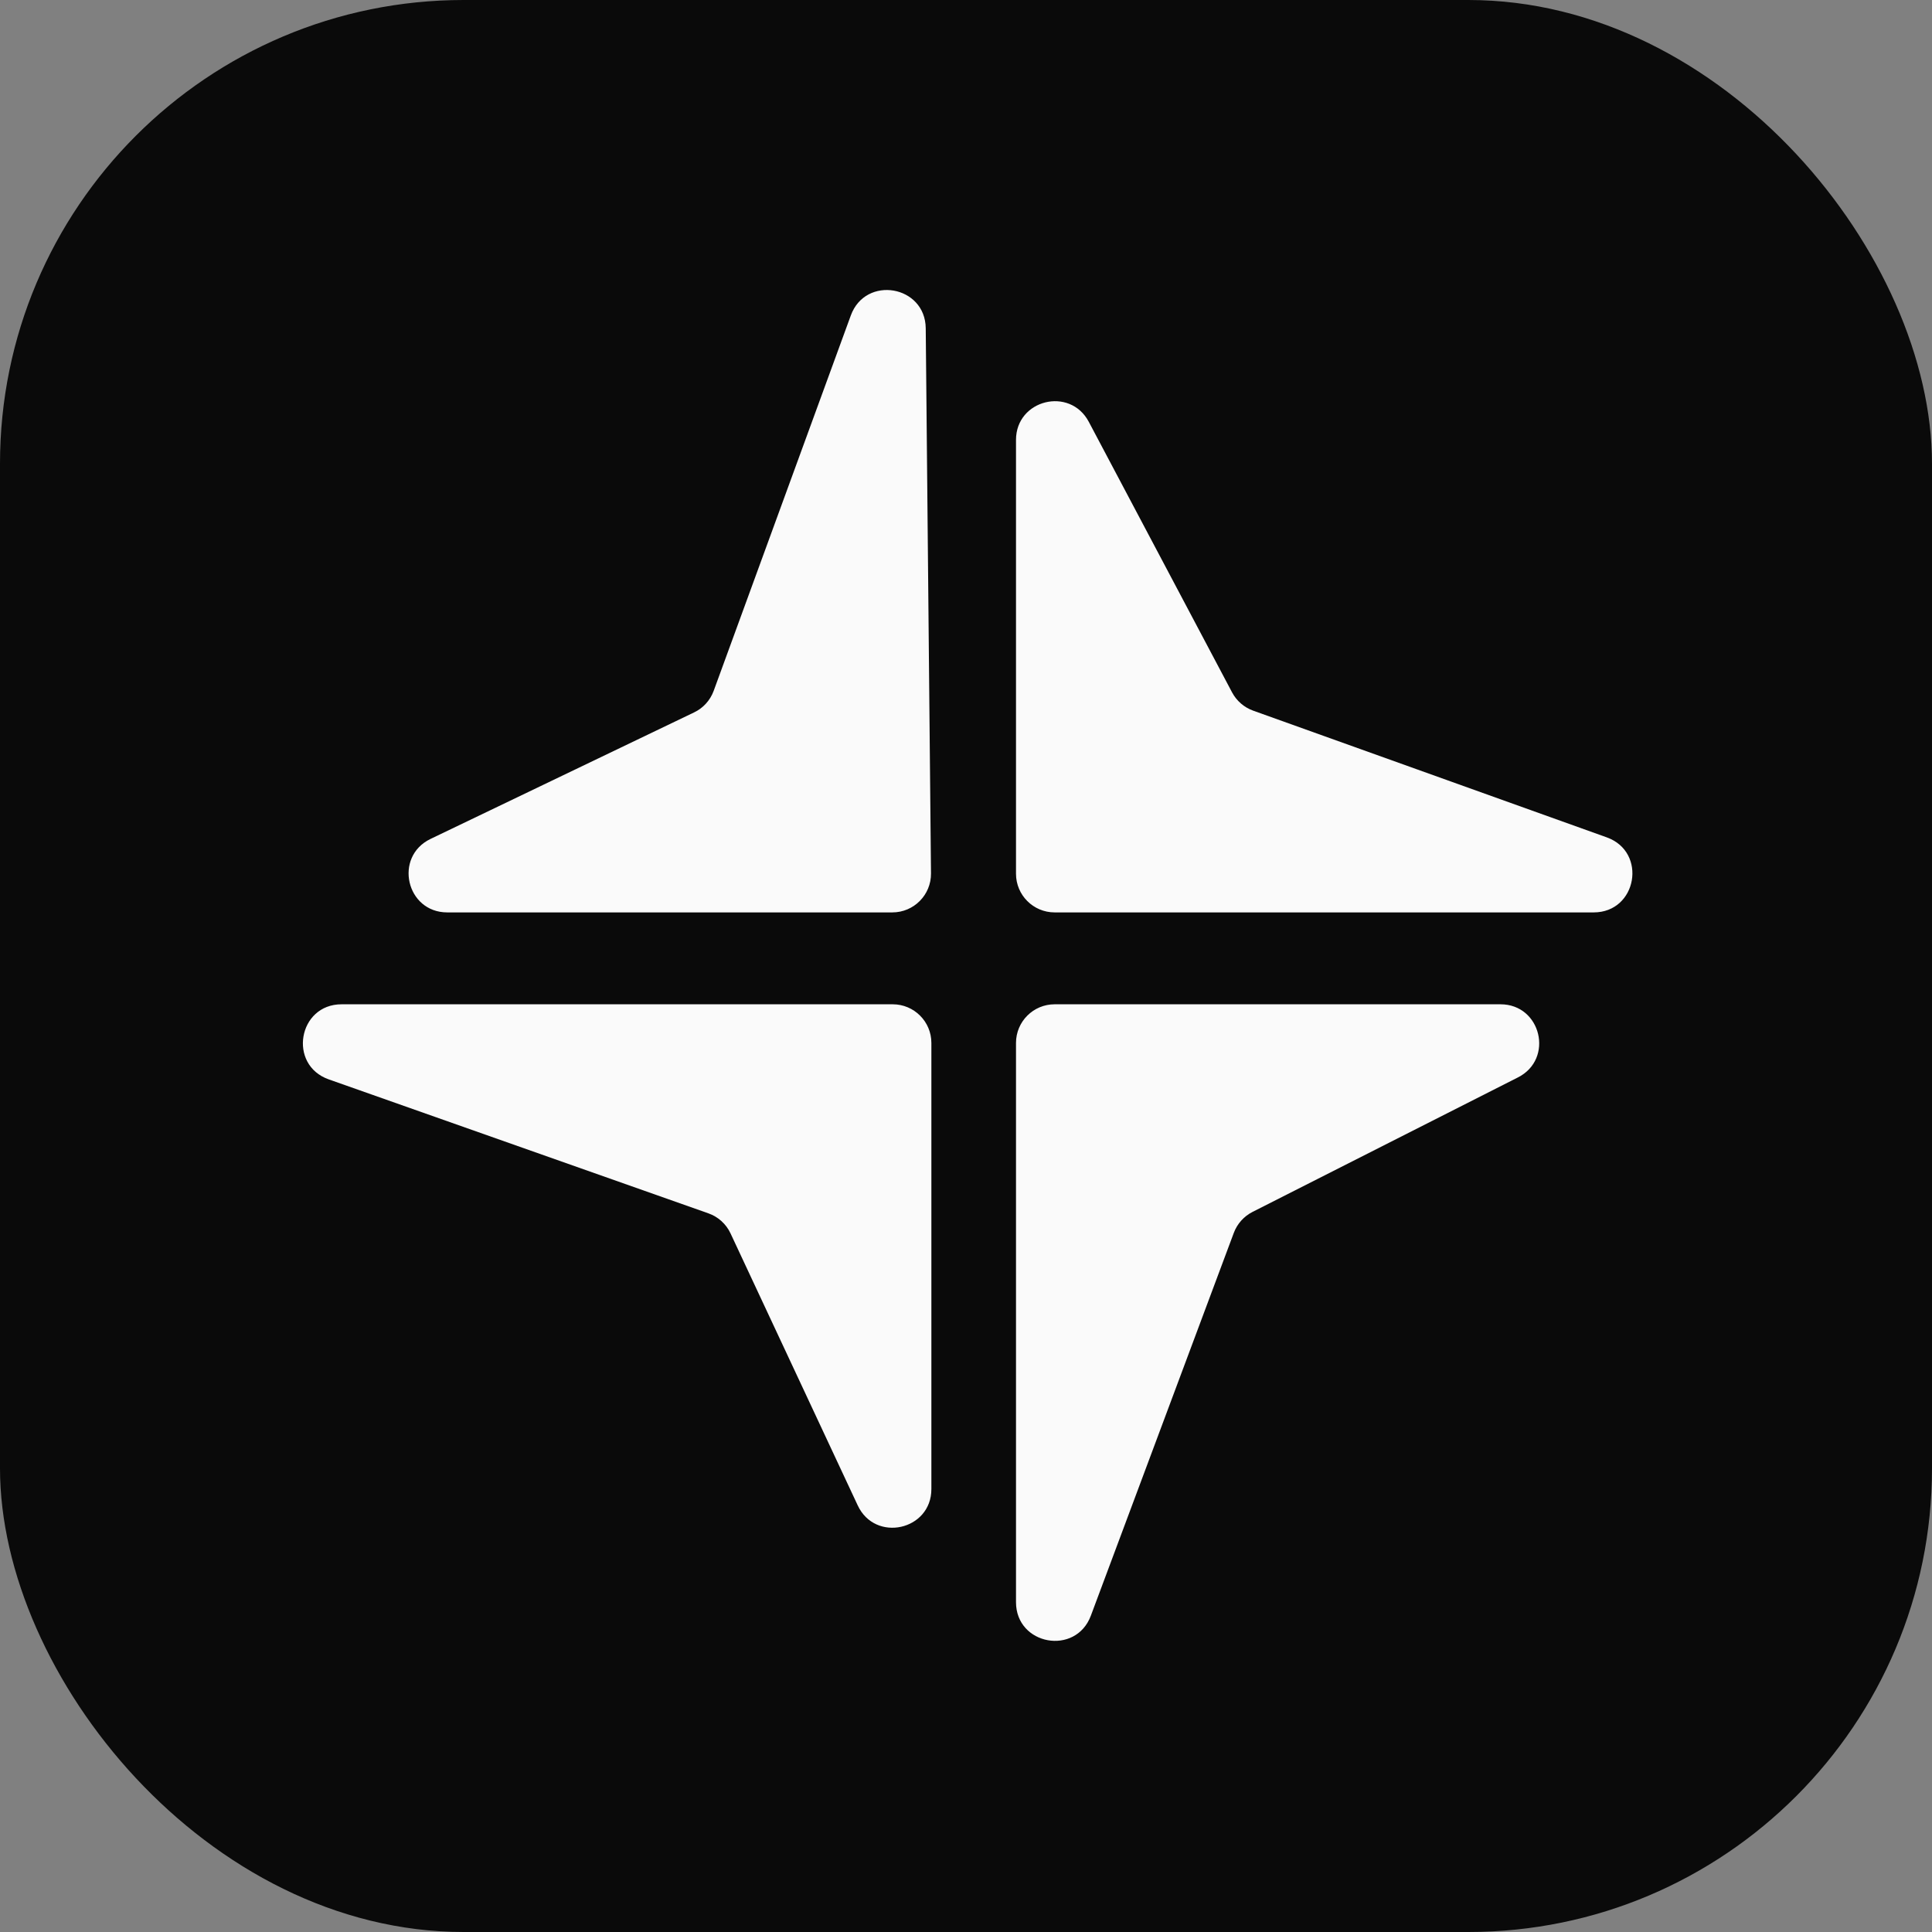 <svg width="50" height="50" viewBox="0 0 50 50" fill="none" xmlns="http://www.w3.org/2000/svg">
<rect x="0" y="0" width="50" height="50" fill="#808080" stroke="none"/>
<rect width="50" height="50" rx="12" fill="#0A0A0A"/>
<path d="M24.094 22.603L23.958 8.497C23.947 7.384 22.401 7.118 22.019 8.164L18.47 17.879C18.38 18.124 18.199 18.325 17.963 18.437L11.143 21.711C10.184 22.172 10.511 23.613 11.575 23.613H23.094C23.65 23.613 24.1 23.159 24.094 22.603Z" fill="#FAFAFA"/>
<path d="M26.294 22.613V11.385C26.294 10.342 27.69 9.995 28.178 10.917L31.886 17.919C32.003 18.139 32.198 18.308 32.433 18.392L41.583 21.671C42.639 22.05 42.367 23.613 41.245 23.613H27.294C26.742 23.613 26.294 23.165 26.294 22.613Z" fill="#FAFAFA"/>
<path d="M26.294 41.464V26.991C26.294 26.439 26.742 25.991 27.294 25.991H38.833C39.885 25.991 40.224 27.407 39.285 27.883L32.416 31.364C32.192 31.478 32.019 31.671 31.931 31.906L28.231 41.814C27.841 42.858 26.294 42.578 26.294 41.464Z" fill="#FAFAFA"/>
<path d="M24.104 38.537V26.991C24.104 26.439 23.656 25.991 23.104 25.991H8.84C7.715 25.991 7.447 27.56 8.507 27.934L18.333 31.401C18.586 31.49 18.793 31.677 18.906 31.92L22.198 38.96C22.651 39.929 24.104 39.606 24.104 38.537Z" fill="#FAFAFA"/>
</svg>
